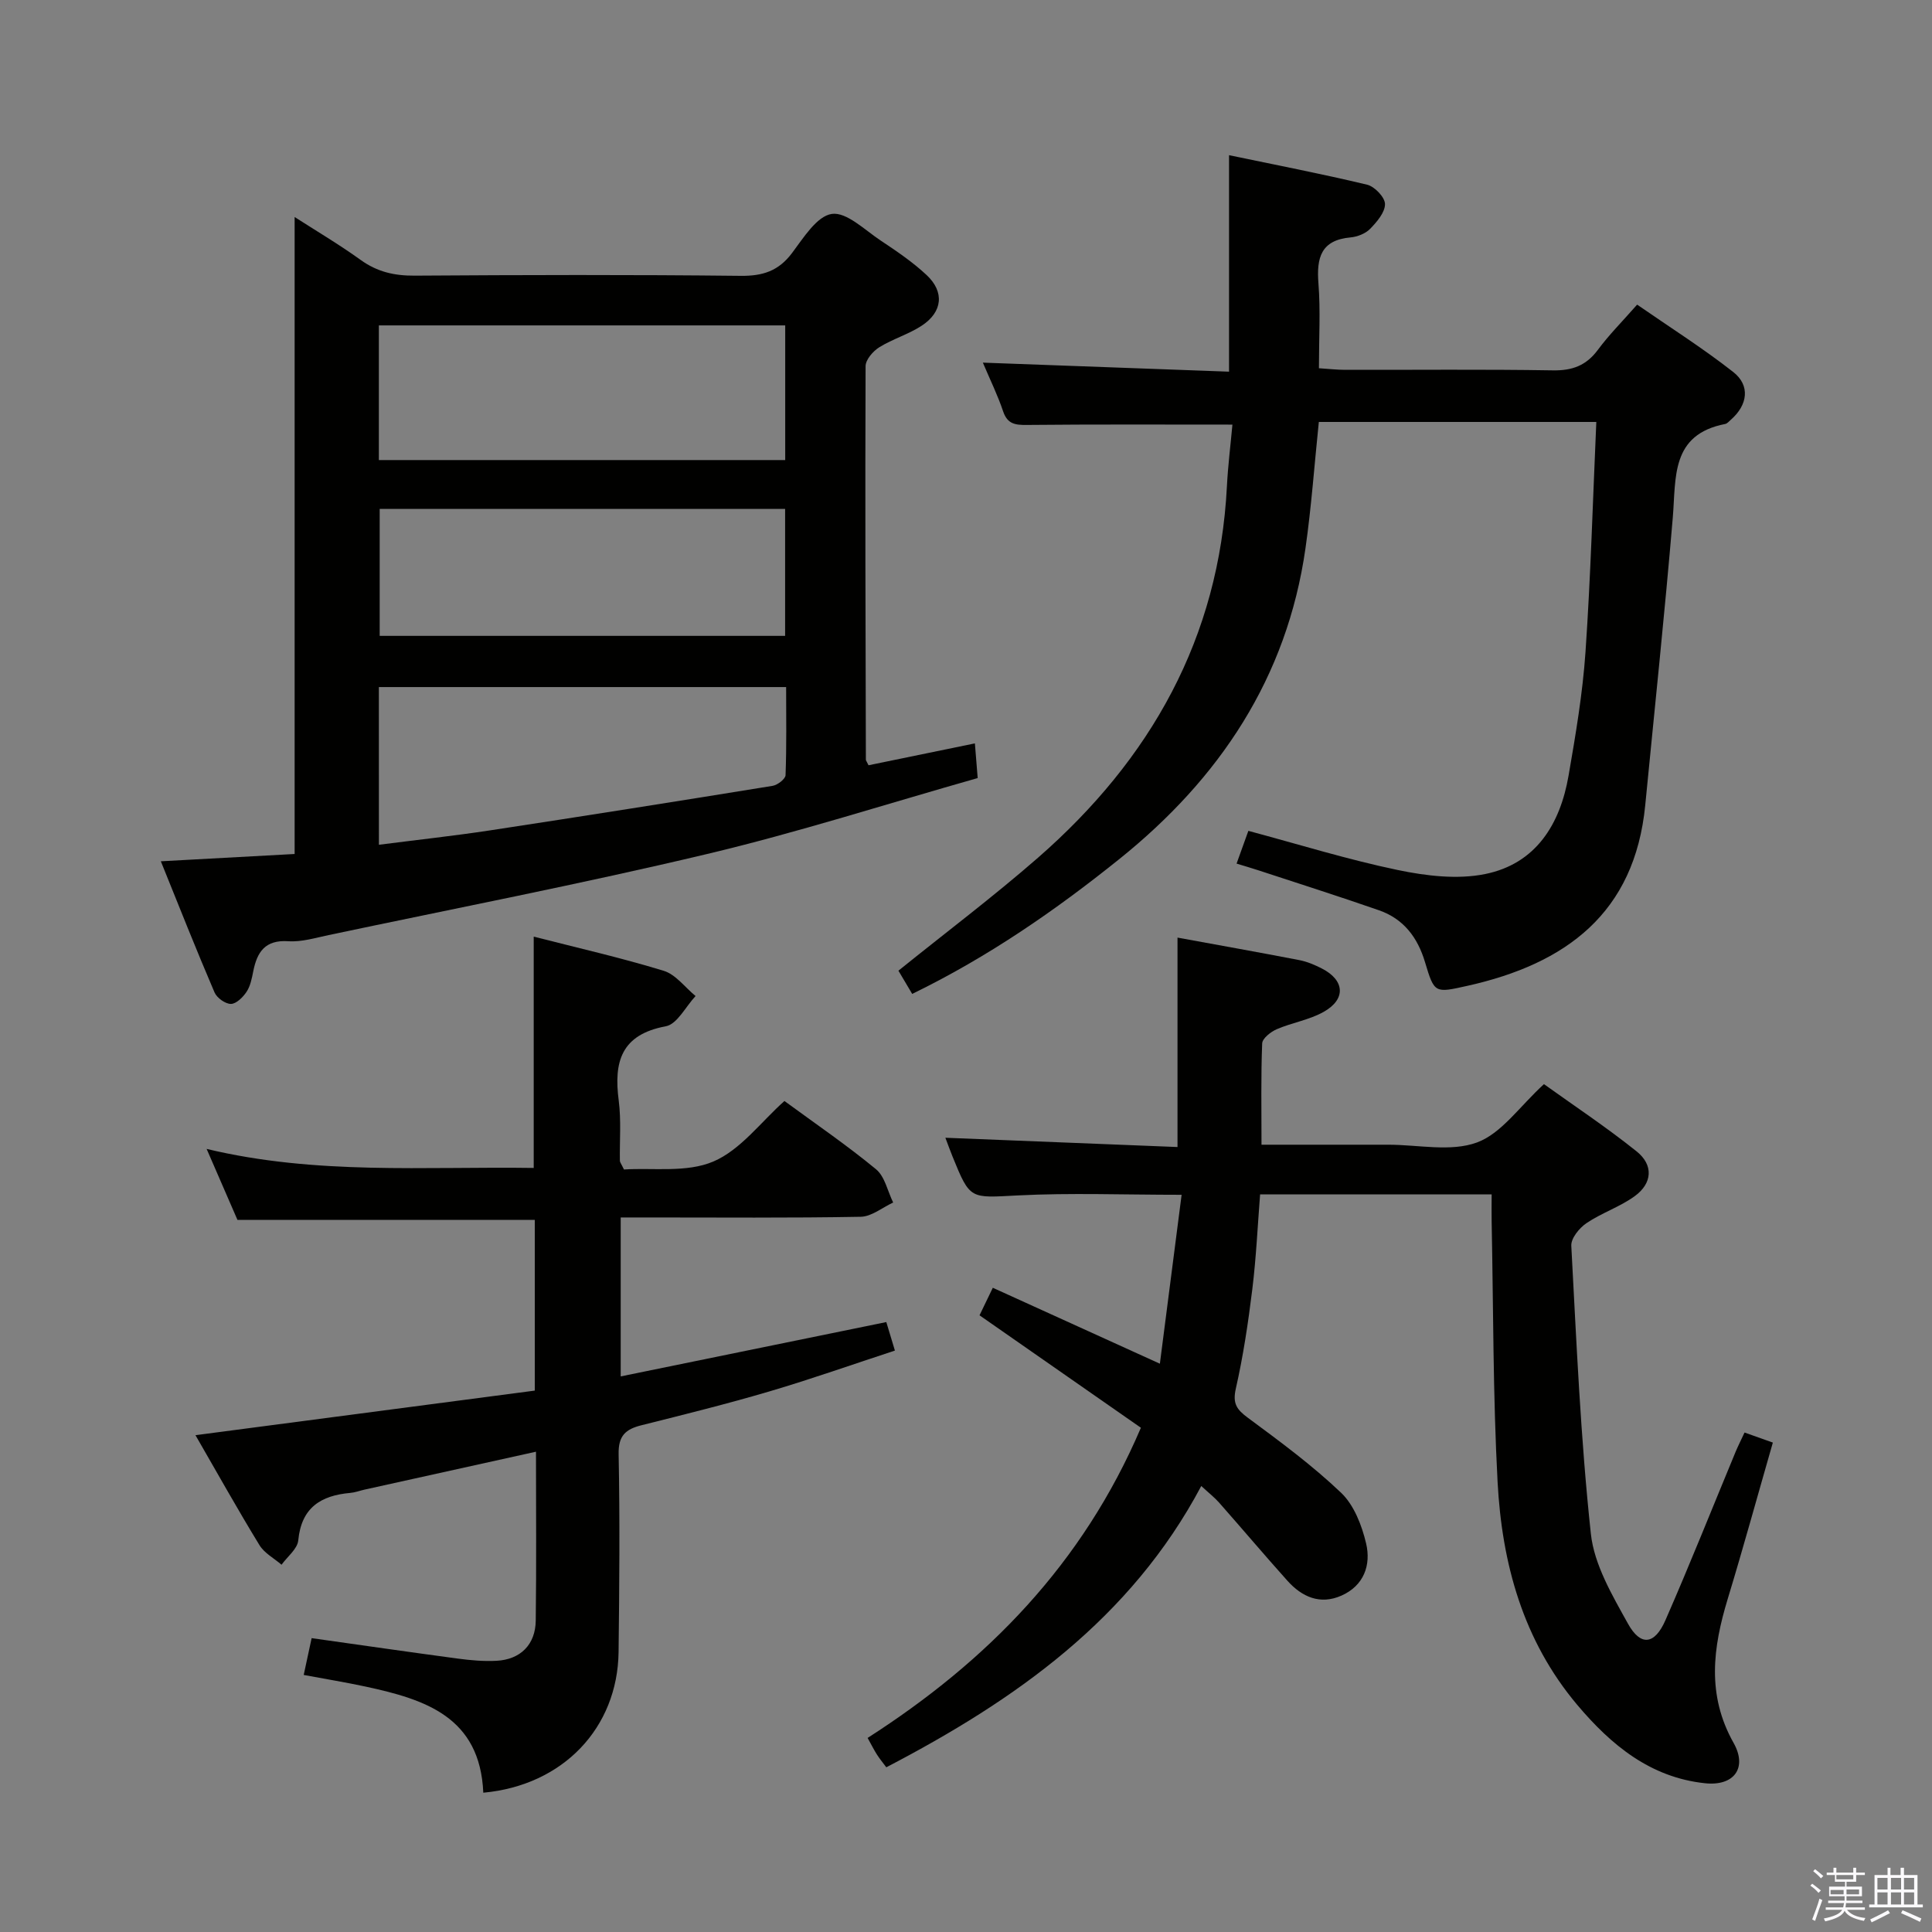 <svg enable-background="new 0 0 400 400" viewBox="0 0 400 400" xmlns="http://www.w3.org/2000/svg"><rect x="0" y="0" width="400" height="400" fill="#808080" stroke="none"/><path d="m374.8 390.4.4-.4c.7.5 1.3 1 1.8 1.4l-.5.5c-.5-.6-1.1-1.1-1.7-1.5zm1 7.3-.6-.3c.5-1.4 1.1-2.8 1.5-4.3.2.1.4.2.6.3-.5 1.3-1 2.8-1.5 4.3zm-.4-10.3.4-.4c.4.3 1 .8 1.7 1.4l-.5.5c-.4-.5-1-1-1.6-1.5zm2.5.3h1.7v-1h.6v1h3.5v-1h.6v1h1.8v.5h-1.8v1.4h-2v1h3.2v2h-3.2v.9h3.3v.5h-3.4c0 .3-.1.6-.1.9h4v.5h-3.7c.7.9 1.9 1.5 3.8 1.7-.1.2-.2.4-.3.6-2.1-.4-3.5-1.1-4-2.1-.4 1-1.8 1.7-4 2.2-.1-.2-.2-.4-.3-.6 2.1-.4 3.4-1 3.8-1.8h-3.4v-.5h3.6c.1-.3.1-.6.2-.9h-3.3v-.5h3.4c0-.3 0-.6 0-.9h-3.2v-2h3.3v-1h-2.1v-1.4h-1.7v-.5zm1.1 3.5v1h2.7c0-.3 0-.4 0-.4 0-.2 0-.2 0-.2 0-.1 0-.2 0-.3h-2.7zm1.2-3v.9h3.5v-.9zm4.7 3h-2.6v.6.4h2.6z" fill="#fbfafc"/><path d="m393.6 386.7h.6v1.5h2.8v6.1h1.1v.6h-11.1v-.6h1.1v-6.1h2.7v-1.5h.6v1.5h2.1v-1.5zm-2.7 8.8.4.6c-1.2.6-2.5 1.3-3.8 1.9-.1-.2-.2-.4-.3-.6 1.2-.6 2.5-1.2 3.7-1.9zm-2.2-6.7v2.4h2.1v-2.4zm0 3v2.5h2.1v-2.5zm2.8-3v2.4h2.1v-2.4zm0 3v2.5h2.1v-2.5zm6 6.1c-1.4-.7-2.7-1.3-3.9-1.8l.3-.6c1.5.6 2.7 1.2 3.9 1.7zm-1.2-9.1h-2.1v2.4h2.1zm-2.1 3v2.5h2.1v-2.5z" fill="#fbfafc"/><g fill="#010100"><path d="m33.3 178.32c9.92-.54 19.01-1.03 27.7-1.51 0-44.19 0-87.9 0-131.88 4.33 2.79 9.16 5.64 13.69 8.9 3.43 2.47 6.98 3.27 11.16 3.24 22.5-.15 45-.21 67.5.04 4.59.05 7.84-1.01 10.63-4.72 2.37-3.15 5.15-7.66 8.24-8.1 3.05-.44 6.82 3.33 10.11 5.51 3.31 2.2 6.65 4.46 9.53 7.16 3.71 3.48 3.29 7.61-.98 10.44-2.74 1.81-6.04 2.76-8.84 4.5-1.3.81-2.83 2.58-2.83 3.92-.11 27.16-.01 54.32.06 81.48 0 .15.14.3.55 1.14 7.02-1.45 14.24-2.93 22.02-4.53.18 2.23.35 4.27.58 7.18-18.77 5.32-37.24 11.26-56.06 15.73-25.97 6.18-52.21 11.26-78.33 16.78-2.76.58-5.6 1.46-8.34 1.27-4.8-.32-6.47 2.23-7.26 6.25-.29 1.45-.59 3.03-1.38 4.22-.74 1.12-2.13 2.5-3.24 2.51-1.15.01-2.9-1.24-3.39-2.37-3.79-8.83-7.32-17.76-11.12-27.16zm129.27-110.95c-28.36 0-56.12 0-84.13 0v27.88h84.13c0-9.42 0-18.5 0-27.88zm-84.12 107.53c7.92-1.02 15.5-1.84 23.02-2.98 19.51-2.97 39.01-6.06 58.49-9.22 1.03-.17 2.65-1.42 2.68-2.21.23-6.08.12-12.18.12-18.24-28.51 0-56.28 0-84.32 0 .01 10.86.01 21.45.01 32.65zm84.1-69.54c-28.35 0-56.09 0-83.94 0v26.29h83.94c0-8.86 0-17.42 0-26.29z"/><path d="m260.89 247.29c-.51 6.52-.81 13.09-1.61 19.61-.85 6.91-1.88 13.83-3.42 20.62-.69 3.06.18 4.3 2.48 6 6.65 4.92 13.36 9.86 19.33 15.55 2.67 2.55 4.29 6.75 5.17 10.49 1.05 4.45-.45 8.74-5.12 10.8-4.41 1.95-8.17.27-11.18-3.09-4.77-5.32-9.39-10.79-14.12-16.15-.96-1.09-2.12-1.99-3.71-3.46-14.63 27.56-38.48 44.31-65.21 58.24-.63-.85-1.33-1.69-1.92-2.61-.61-.94-1.11-1.96-1.95-3.47 24.75-15.87 44.53-35.98 56.58-64.22-10.97-7.65-21.96-15.3-33.41-23.28.8-1.67 1.7-3.52 2.75-5.7 11.41 5.19 22.57 10.26 34.59 15.72 1.52-11.81 2.99-23.2 4.5-34.97-12.06 0-23.02-.43-33.92.13-9.87.5-9.84.98-13.5-8.03-.49-1.21-.94-2.45-1.49-3.91 16.22.65 32.16 1.29 48.06 1.92 0-14.81 0-28.83 0-43.36 8.12 1.49 16.68 3.01 25.22 4.66 1.6.31 3.18.98 4.65 1.73 4.75 2.42 5.07 6.35.4 8.98-2.97 1.68-6.56 2.23-9.73 3.6-1.24.54-2.97 1.9-3.01 2.94-.27 6.78-.14 13.58-.14 20.97h24.77 1.5c6.16 0 12.89 1.53 18.33-.46 5.1-1.87 8.83-7.47 13.88-12.08 6.11 4.39 12.88 8.87 19.18 13.92 3.54 2.83 3.27 6.62-.4 9.28-3.06 2.22-6.83 3.45-9.98 5.58-1.48 1-3.22 3.14-3.14 4.68 1.07 19.9 1.92 39.83 4.05 59.63.69 6.43 4.43 12.74 7.68 18.61 2.62 4.73 5.52 4.38 7.75-.69 5.06-11.55 9.72-23.28 14.56-34.94.5-1.19 1.09-2.35 1.83-3.94 2.01.71 3.79 1.35 5.86 2.08-3.18 11.04-6.11 21.73-9.33 32.32-3.09 10.14-4.39 19.93 1.2 29.86 2.91 5.17.1 9-5.93 8.35-11.28-1.2-19.4-7.87-26.46-16.25-11.23-13.35-15.57-29.27-16.47-46.12-.96-17.94-.87-35.93-1.23-53.9-.04-1.79 0-3.58 0-5.65-15.94.01-31.38.01-47.94.01z"/><path d="m255.16 87.91c-14.68 0-28.61-.07-42.54.07-2.46.03-4.05-.19-4.94-2.83-1.09-3.26-2.62-6.37-4.19-10.07 17.36.64 34.04 1.25 50.97 1.87 0-15.07 0-29.41 0-44.82 9.63 2.01 19.16 3.85 28.59 6.11 1.55.37 3.69 2.61 3.7 4.01.01 1.72-1.68 3.69-3.07 5.12-.96.99-2.63 1.65-4.04 1.78-6.16.55-7.09 4.21-6.67 9.54.44 5.62.1 11.31.1 17.55 1.95.12 3.69.33 5.43.33 14.33.03 28.66-.13 42.99.11 4.05.07 6.93-1 9.35-4.27 2.26-3.06 4.98-5.78 8.11-9.34 6.71 4.65 13.56 8.98 19.9 13.95 3.57 2.8 2.99 6.83-.48 9.87-.38.33-.75.8-1.19.89-11.32 2.2-10.15 11.11-10.85 19.41-1.67 19.85-3.77 39.67-5.7 59.5-2.18 22.39-16.45 32.87-36.8 37.41-6.75 1.5-6.85 1.62-8.79-4.88-1.53-5.13-4.44-8.98-9.52-10.75-8.29-2.89-16.67-5.55-25.01-8.29-1.4-.46-2.82-.87-4.49-1.38.78-2.18 1.49-4.13 2.44-6.78 10.49 2.81 20.62 5.96 30.95 8.11 5.87 1.22 12.33 2 18.08.83 10.49-2.13 15.52-10.29 17.26-20.35 1.47-8.49 2.92-17.04 3.51-25.63 1.08-15.73 1.52-31.5 2.24-47.62-19.32 0-38.38 0-57.45 0-.91 8.75-1.53 17.52-2.77 26.19-3.82 26.78-17.78 47.64-38.51 64.29-13.22 10.62-27.14 20.26-42.91 27.94-1.05-1.77-2.03-3.43-2.85-4.81 9.82-7.92 19.66-15.33 28.92-23.41 23.28-20.34 37.49-45.44 39.09-76.89.22-4.3.76-8.59 1.14-12.76z"/><path d="m100.06 371.16c-.67-15.72-12.09-19.32-24.32-21.96-4.19-.9-8.43-1.59-12.86-2.42.59-2.75 1.11-5.13 1.64-7.62 10.3 1.45 20.3 2.9 30.31 4.24 2.63.35 5.32.59 7.96.45 4.96-.26 8.07-3.34 8.13-8.33.15-11.48.05-22.97.05-34.96-12.07 2.67-23.81 5.26-35.54 7.86-.97.22-1.93.59-2.91.67-6.11.54-10.12 3.05-10.77 9.83-.17 1.77-2.25 3.36-3.46 5.04-1.54-1.33-3.54-2.38-4.56-4.04-4.49-7.34-8.69-14.86-13.26-22.78 23.82-3.13 46.96-6.17 70.25-9.23 0-12.2 0-23.65 0-35.35-20.35 0-40.73 0-61.56 0-1.91-4.39-4-9.21-6.38-14.69 22.7 5.44 45.16 3.61 67.72 3.94 0-16.13 0-31.84 0-47.89 8.99 2.3 18.04 4.36 26.9 7.07 2.5.76 4.42 3.43 6.61 5.23-2.04 2.17-3.8 5.82-6.16 6.26-9.27 1.72-10.8 7.37-9.75 15.38.53 4.1.17 8.31.24 12.48.01.29.26.58.85 1.79 5.96-.39 12.97.71 18.5-1.65 5.65-2.41 9.86-8.21 14.72-12.53 6.46 4.74 12.94 9.16 18.96 14.13 1.83 1.51 2.4 4.55 3.55 6.89-2.23 1.03-4.45 2.9-6.7 2.95-14.66.27-29.33.14-44 .14-1.8 0-3.6 0-5.71 0v32.91c18.45-3.77 36.57-7.48 54.99-11.25.53 1.75 1.04 3.44 1.78 5.9-8.78 2.88-17.32 5.9-25.99 8.46-8.75 2.58-17.62 4.78-26.47 7-3.28.82-4.82 2.14-4.74 5.99.27 13.66.15 27.33-.01 40.99-.21 15.67-11.48 27.59-28.01 29.1z"/></g></svg>